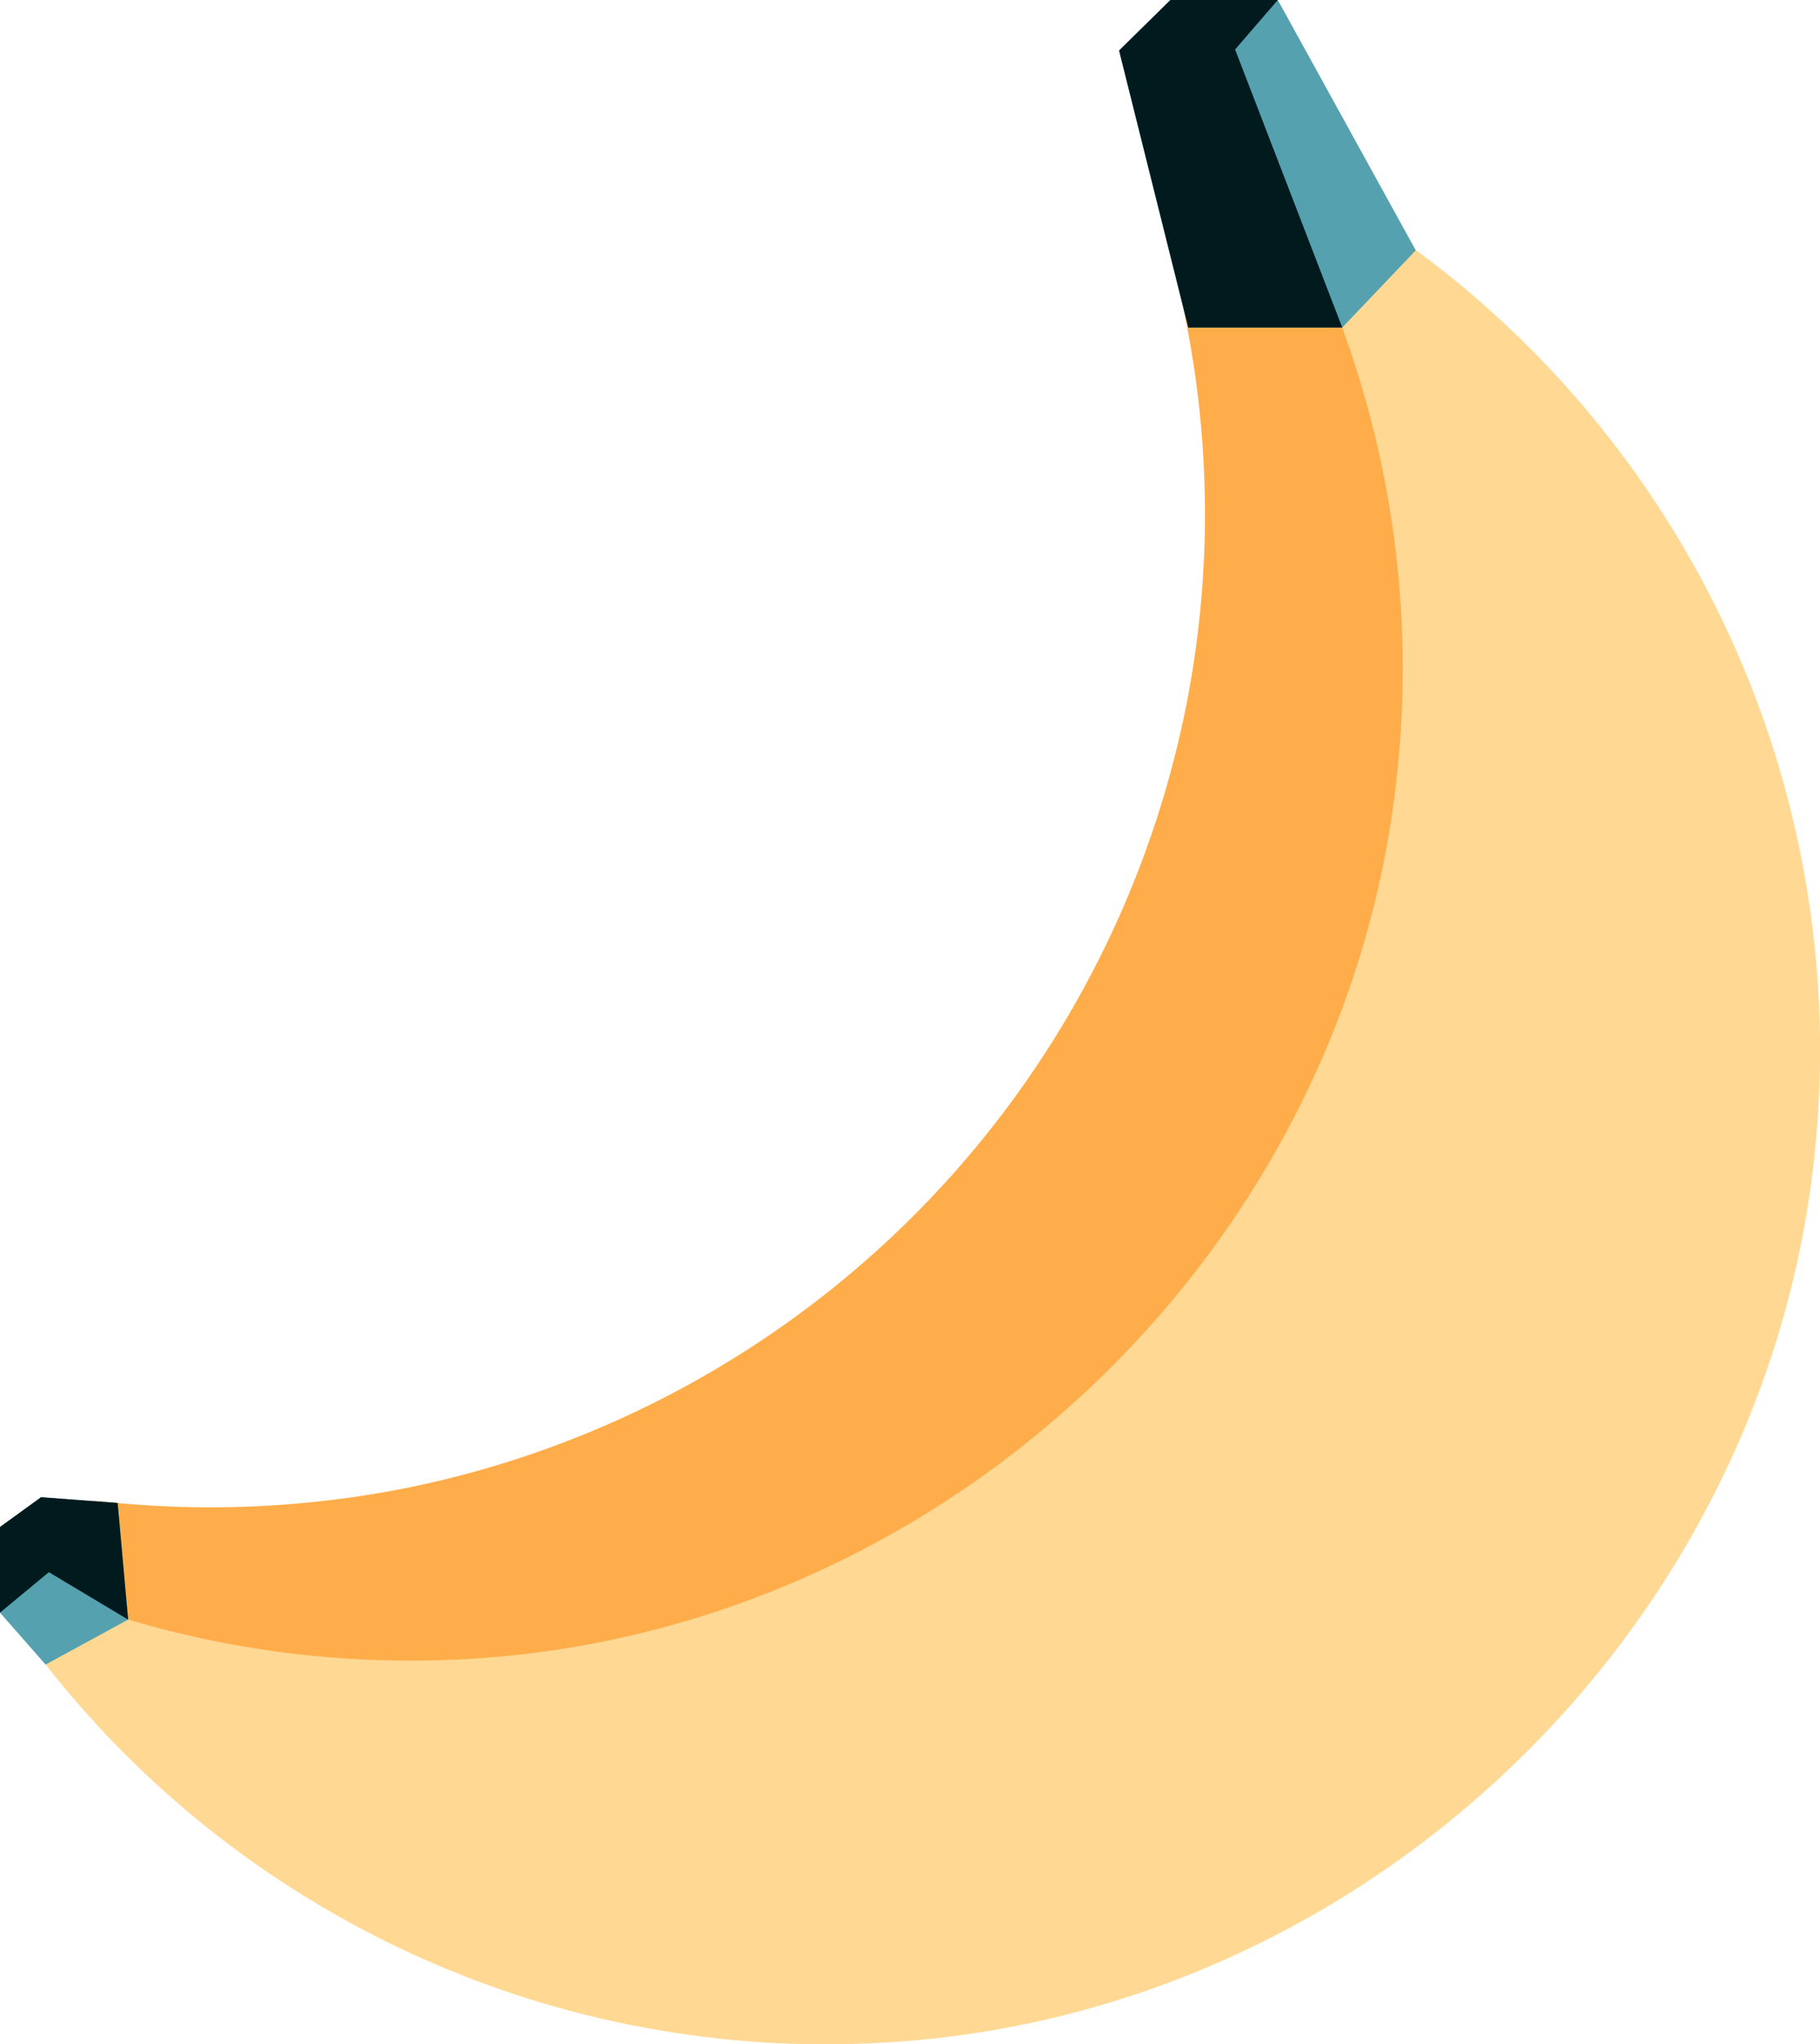 <svg xmlns="http://www.w3.org/2000/svg" viewBox="0 0 88.65 99.55"><defs><style>.cls-1{fill:#ffd994;}.cls-2{fill:#ff8200;opacity:0.5;}.cls-3{fill:#55a1af;}.cls-4{fill:#001a1e;}</style></defs><title>banana</title><g id="Layer_2" data-name="Layer 2"><g id="Layer_8" data-name="Layer 8"><g id="banana"><g id="Banana-2" data-name="Banana"><path class="cls-1" d="M57.22,13.22a48.1,48.1,0,0,1,.55,21.19A48.55,48.55,0,0,1,20,72.42a48.87,48.87,0,0,1-15,.7A4.2,4.2,0,0,0,1.3,79.84,48.26,48.26,0,0,0,43.36,99.45C66.6,98,86,79.36,88.39,56.19A48.39,48.39,0,0,0,63.23,8.54,4.16,4.16,0,0,0,57.22,13.22Z"/><path class="cls-2" d="M57.22,13.22a48.1,48.1,0,0,1,.55,21.19A48.55,48.55,0,0,1,20,72.42a48.87,48.87,0,0,1-15,.7A4.1,4.1,0,0,0,.53,76.77a48.27,48.27,0,0,0,22.54,4c23.23-1.46,42.68-20.1,45-43.26A48.23,48.23,0,0,0,61.66,8.09,4.14,4.14,0,0,0,57.22,13.22Z"/><polygon class="cls-3" points="57.88 15.95 65.38 15.95 68.96 12.19 62.24 0 57.01 0 54.51 2.46 57.88 15.95"/><polygon class="cls-4" points="57.88 15.95 65.38 15.95 60.16 2.41 62.24 0 57.01 0 54.51 2.46 57.88 15.95"/><polygon class="cls-3" points="2.22 81.06 6.24 78.87 5.73 73.19 2 72.91 0 74.36 0 78.53 2.22 81.06"/><polygon class="cls-4" points="2.38 76.56 6.24 78.87 5.73 73.19 2 72.91 0 74.36 0 78.53 2.38 76.56"/></g></g></g></g></svg>